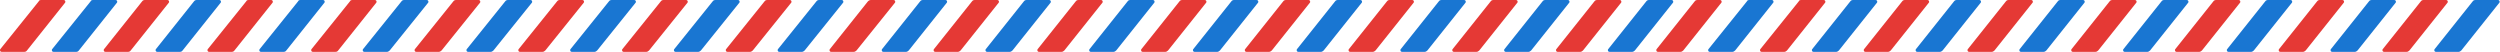 <?xml version="1.0" encoding="utf-8"?>
<!-- Generator: Adobe Illustrator 22.1.0, SVG Export Plug-In . SVG Version: 6.00 Build 0)  -->
<svg version="1.1" id="Layer_1" xmlns="http://www.w3.org/2000/svg" xmlns:xlink="http://www.w3.org/1999/xlink" x="0px" y="0px"
	 viewBox="0 0 723 15" style="enable-background:new 0 0 723 15;" xml:space="preserve">
<style type="text/css">
	.st0{fill:#1976D2;}
	.st1{fill:#E53935;}
</style>
<g>
	<path class="st0" d="M26.9,0h6.5c0.3,0,0.5,0.2,0.5,0.5c0,0.1,0,0.2-0.1,0.3L22.8,14.6C22.6,14.9,22.3,15,22,15h-6.5
		c-0.3,0-0.5-0.2-0.5-0.5c0-0.1,0-0.2,0.1-0.3L26.2,0.4C26.3,0.1,26.6,0,26.9,0z"/>
	<path class="st0" d="M266.9,0h6.5c0.3,0,0.5,0.2,0.5,0.5c0,0.1,0,0.2-0.1,0.3l-11,13.8c-0.2,0.2-0.5,0.4-0.8,0.4h-6.5
		c-0.3,0-0.5-0.2-0.5-0.5c0-0.1,0-0.2,0.1-0.3l11-13.8C266.3,0.1,266.6,0,266.9,0z"/>
	<path class="st0" d="M505.9,0h6.5c0.3,0,0.5,0.2,0.5,0.5c0,0.1,0,0.2-0.1,0.3l-11,13.8c-0.2,0.2-0.5,0.4-0.8,0.4h-6.5
		c-0.3,0-0.5-0.2-0.5-0.5c0-0.1,0-0.2,0.1-0.3l11.1-13.8C505.3,0.1,505.6,0,505.9,0z"/>
	<path class="st0" d="M146.9,0h6.5c0.3,0,0.5,0.2,0.5,0.5c0,0.1,0,0.2-0.1,0.3l-11.1,13.8c-0.2,0.2-0.5,0.4-0.8,0.4h-6.5
		c-0.3,0-0.5-0.2-0.5-0.5c0-0.1,0-0.2,0.1-0.3l11.1-13.8C146.3,0.1,146.6,0,146.9,0z"/>
	<path class="st0" d="M386.9,0h6.5c0.3,0,0.5,0.2,0.5,0.5c0,0.1,0,0.2-0.1,0.3l-11,13.8c-0.2,0.2-0.5,0.4-0.8,0.4h-6.5
		c-0.3,0-0.5-0.2-0.5-0.5c0-0.1,0-0.2,0.1-0.3l11-13.8C386.3,0.1,386.6,0,386.9,0z"/>
	<path class="st0" d="M625.9,0h6.5c0.3,0,0.5,0.2,0.5,0.5c0,0.1,0,0.2-0.1,0.3l-11,13.8c-0.2,0.2-0.5,0.4-0.8,0.4h-6.5
		c-0.3,0-0.5-0.2-0.5-0.5c0-0.1,0-0.2,0.1-0.3l11-13.8C625.3,0.1,625.6,0,625.9,0z"/>
	<path class="st0" d="M86.9,0h6.5c0.3,0,0.5,0.2,0.5,0.5c0,0.1,0,0.2-0.1,0.3L82.8,14.6C82.6,14.9,82.3,15,82,15h-6.5
		c-0.3,0-0.5-0.2-0.5-0.5c0-0.1,0-0.2,0.1-0.3L86.2,0.4C86.3,0.1,86.6,0,86.9,0z"/>
	<path class="st0" d="M326.9,0h6.5c0.3,0,0.5,0.2,0.5,0.5c0,0.1,0,0.2-0.1,0.3l-11,13.8c-0.2,0.2-0.5,0.4-0.8,0.4h-6.5
		c-0.3,0-0.5-0.2-0.5-0.5c0-0.1,0-0.2,0.1-0.3l11-13.8C326.3,0.1,326.6,0,326.9,0z"/>
	<path class="st0" d="M565.9,0h6.5c0.3,0,0.5,0.2,0.5,0.5c0,0.1,0,0.2-0.1,0.3l-11,13.8c-0.2,0.2-0.5,0.4-0.8,0.4h-6.5
		c-0.3,0-0.5-0.2-0.5-0.5c0-0.1,0-0.2,0.1-0.3l11-13.8C565.3,0.1,565.6,0,565.9,0z"/>
	<path class="st0" d="M206.9,0h6.5c0.3,0,0.5,0.2,0.5,0.5c0,0.1,0,0.2-0.1,0.3l-11.1,13.8c-0.2,0.2-0.5,0.4-0.8,0.4h-6.5
		c-0.3,0-0.5-0.2-0.5-0.5c0-0.1,0-0.2,0.1-0.3l11.1-13.8C206.3,0.1,206.6,0,206.9,0z"/>
	<path class="st0" d="M446.9,0h6.5c0.3,0,0.5,0.2,0.5,0.5c0,0.1,0,0.2-0.1,0.3l-11,13.8c-0.2,0.2-0.5,0.4-0.8,0.4h-6.5
		c-0.3,0-0.5-0.2-0.5-0.5c0-0.1,0-0.2,0.1-0.3l11-13.8C446.3,0.1,446.6,0,446.9,0z"/>
	<path class="st0" d="M685.9,0h6.5c0.3,0,0.5,0.2,0.5,0.5c0,0.1,0,0.2-0.1,0.3l-11,13.8c-0.2,0.2-0.5,0.4-0.8,0.4h-6.5
		c-0.3,0-0.5-0.2-0.5-0.5c0-0.1,0-0.2,0.1-0.3l11-13.8C685.3,0.1,685.6,0,685.9,0z"/>
	<path class="st0" d="M56.9,0h6.5c0.3,0,0.5,0.2,0.5,0.5c0,0.1,0,0.2-0.1,0.3L52.8,14.6C52.6,14.9,52.3,15,52,15h-6.5
		c-0.3,0-0.5-0.2-0.5-0.5c0-0.1,0-0.2,0.1-0.3l11-13.8C56.3,0.1,56.6,0,56.9,0z"/>
	<path class="st0" d="M296.9,0h6.5c0.3,0,0.5,0.2,0.5,0.5c0,0.1,0,0.2-0.1,0.3l-11,13.8c-0.2,0.2-0.5,0.4-0.8,0.4h-6.5
		c-0.3,0-0.5-0.2-0.5-0.5c0-0.1,0-0.2,0.1-0.3l11-13.8C296.3,0.1,296.6,0,296.9,0z"/>
	<path class="st0" d="M535.9,0h6.5c0.3,0,0.5,0.2,0.5,0.5c0,0.1,0,0.2-0.1,0.3l-11,13.8c-0.2,0.2-0.5,0.4-0.8,0.4h-6.5
		c-0.3,0-0.5-0.2-0.5-0.5c0-0.1,0-0.2,0.1-0.3l11-13.8C535.3,0.1,535.6,0,535.9,0z"/>
	<path class="st0" d="M176.9,0h6.5c0.3,0,0.5,0.2,0.5,0.5c0,0.1,0,0.2-0.1,0.3l-11.1,13.8c-0.2,0.2-0.5,0.4-0.8,0.4h-6.5
		c-0.3,0-0.5-0.2-0.5-0.5c0-0.1,0-0.2,0.1-0.3l11.1-13.8C176.3,0.1,176.6,0,176.9,0z"/>
	<path class="st0" d="M416.9,0h6.5c0.3,0,0.5,0.2,0.5,0.5c0,0.1,0,0.2-0.1,0.3l-11,13.8c-0.2,0.2-0.5,0.4-0.8,0.4h-6.5
		c-0.3,0-0.5-0.2-0.5-0.5c0-0.1,0-0.2,0.1-0.3l11-13.8C416.3,0.1,416.6,0,416.9,0z"/>
	<path class="st0" d="M655.9,0h6.5c0.3,0,0.5,0.2,0.5,0.5c0,0.1,0,0.2-0.1,0.3l-11,13.8c-0.2,0.2-0.5,0.4-0.8,0.4h-6.5
		c-0.3,0-0.5-0.2-0.5-0.5c0-0.1,0-0.2,0.1-0.3l11-13.8C655.3,0.1,655.6,0,655.9,0z"/>
	<path class="st0" d="M116.9,0h6.5c0.3,0,0.5,0.2,0.5,0.5c0,0.1,0,0.2-0.1,0.3l-11.1,13.8c-0.2,0.2-0.5,0.4-0.8,0.4h-6.5
		c-0.3,0-0.5-0.2-0.5-0.5c0-0.1,0-0.2,0.1-0.3l11.1-13.8C116.3,0.1,116.6,0,116.9,0z"/>
	<path class="st0" d="M356.9,0h6.5c0.3,0,0.5,0.2,0.5,0.5c0,0.1,0,0.2-0.1,0.3l-11,13.8c-0.2,0.2-0.5,0.4-0.8,0.4h-6.5
		c-0.3,0-0.5-0.2-0.5-0.5c0-0.1,0-0.2,0.1-0.3l11-13.8C356.3,0.1,356.6,0,356.9,0z"/>
	<path class="st0" d="M595.9,0h6.5c0.3,0,0.5,0.2,0.5,0.5c0,0.1,0,0.2-0.1,0.3l-11,13.8c-0.2,0.2-0.5,0.4-0.8,0.4h-6.5
		c-0.3,0-0.5-0.2-0.5-0.5c0-0.1,0-0.2,0.1-0.3l11-13.8C595.3,0.1,595.6,0,595.9,0z"/>
	<path class="st0" d="M236.9,0h6.5c0.3,0,0.5,0.2,0.5,0.5c0,0.1,0,0.2-0.1,0.3l-11.1,13.8c-0.2,0.2-0.5,0.4-0.8,0.4h-6.5
		c-0.3,0-0.5-0.2-0.5-0.5c0-0.1,0-0.2,0.1-0.3l11.1-13.8C236.3,0.1,236.6,0,236.9,0z"/>
	<path class="st0" d="M476.9,0h6.5c0.3,0,0.5,0.2,0.5,0.5c0,0.1,0,0.2-0.1,0.3l-11,13.8c-0.2,0.2-0.5,0.4-0.8,0.4h-6.5
		c-0.3,0-0.5-0.2-0.5-0.5c0-0.1,0-0.2,0.1-0.3l11-13.8C476.3,0.1,476.6,0,476.9,0z"/>
	<path class="st0" d="M715.9,0h6.5c0.3,0,0.5,0.2,0.5,0.5c0,0.1,0,0.2-0.1,0.3l-11,13.8c-0.2,0.2-0.5,0.4-0.8,0.4h-6.5
		c-0.3,0-0.5-0.2-0.5-0.5c0-0.1,0-0.2,0.1-0.3l11-13.8C715.3,0.1,715.6,0,715.9,0z"/>
</g>
<g>
	<path class="st1" d="M11.9,0h6.5c0.3,0,0.5,0.2,0.5,0.5c0,0.1,0,0.2-0.1,0.3L7.8,14.6C7.6,14.9,7.3,15,7,15H0.5
		C0.2,15,0,14.8,0,14.5c0-0.1,0-0.2,0.1-0.3L11.2,0.4C11.3,0.1,11.6,0,11.9,0z"/>
	<path class="st1" d="M251.9,0h6.5c0.3,0,0.5,0.2,0.5,0.5c0,0.1,0,0.2-0.1,0.3l-11.1,13.8c-0.2,0.2-0.5,0.4-0.8,0.4h-6.5
		c-0.3,0-0.5-0.2-0.5-0.5c0-0.1,0-0.2,0.1-0.3l11-13.8C251.3,0.1,251.6,0,251.9,0z"/>
	<path class="st1" d="M490.9,0h6.5c0.3,0,0.5,0.2,0.5,0.5c0,0.1,0,0.2-0.1,0.3l-11,13.8c-0.2,0.2-0.5,0.4-0.8,0.4h-6.5
		c-0.3,0-0.5-0.2-0.5-0.5c0-0.1,0-0.2,0.1-0.3l11-13.8C490.3,0.1,490.6,0,490.9,0z"/>
	<path class="st1" d="M131.9,0h6.5c0.3,0,0.5,0.2,0.5,0.5c0,0.1,0,0.2-0.1,0.3l-11.1,13.8c-0.2,0.2-0.5,0.4-0.8,0.4h-6.5
		c-0.3,0-0.5-0.2-0.5-0.5c0-0.1,0-0.2,0.1-0.3l11.1-13.8C131.3,0.1,131.6,0,131.9,0z"/>
	<path class="st1" d="M371.9,0h6.5c0.3,0,0.5,0.2,0.5,0.5c0,0.1,0,0.2-0.1,0.3l-11,13.8c-0.2,0.2-0.5,0.4-0.8,0.4h-6.5
		c-0.3,0-0.5-0.2-0.5-0.5c0-0.1,0-0.2,0.1-0.3l11-13.8C371.3,0.1,371.6,0,371.9,0z"/>
	<path class="st1" d="M610.9,0h6.5c0.3,0,0.5,0.2,0.5,0.5c0,0.1,0,0.2-0.1,0.3l-11,13.8c-0.2,0.2-0.5,0.4-0.8,0.4h-6.5
		c-0.3,0-0.5-0.2-0.5-0.5c0-0.1,0-0.2,0.1-0.3l11-13.8C610.3,0.1,610.6,0,610.9,0z"/>
	<path class="st1" d="M71.9,0h6.5c0.3,0,0.5,0.2,0.5,0.5c0,0.1,0,0.2-0.1,0.3L67.8,14.6C67.6,14.9,67.3,15,67,15h-6.5
		c-0.3,0-0.5-0.2-0.5-0.5c0-0.1,0-0.2,0.1-0.3L71.2,0.4C71.3,0.1,71.6,0,71.9,0z"/>
	<path class="st1" d="M311.9,0h6.5c0.3,0,0.5,0.2,0.5,0.5c0,0.1,0,0.2-0.1,0.3l-11,13.8c-0.2,0.2-0.5,0.4-0.8,0.4h-6.5
		c-0.3,0-0.5-0.2-0.5-0.5c0-0.1,0-0.2,0.1-0.3l11-13.8C311.3,0.1,311.6,0,311.9,0z"/>
	<path class="st1" d="M550.9,0h6.5c0.3,0,0.5,0.2,0.5,0.5c0,0.1,0,0.2-0.1,0.3l-11,13.8c-0.2,0.2-0.5,0.4-0.8,0.4h-6.5
		c-0.3,0-0.5-0.2-0.5-0.5c0-0.1,0-0.2,0.1-0.3l11-13.8C550.3,0.1,550.6,0,550.9,0z"/>
	<path class="st1" d="M191.9,0h6.5c0.3,0,0.5,0.2,0.5,0.5c0,0.1,0,0.2-0.1,0.3l-11.1,13.8c-0.2,0.2-0.5,0.4-0.8,0.4h-6.5
		c-0.3,0-0.5-0.2-0.5-0.5c0-0.1,0-0.2,0.1-0.3l11.1-13.8C191.3,0.1,191.6,0,191.9,0z"/>
	<path class="st1" d="M431.9,0h6.5c0.3,0,0.5,0.2,0.5,0.5c0,0.1,0,0.2-0.1,0.3l-11,13.8c-0.2,0.2-0.5,0.4-0.8,0.4h-6.5
		c-0.3,0-0.5-0.2-0.5-0.5c0-0.1,0-0.2,0.1-0.3l11-13.8C431.3,0.1,431.6,0,431.9,0z"/>
	<path class="st1" d="M670.9,0h6.5c0.3,0,0.5,0.2,0.5,0.5c0,0.1,0,0.2-0.1,0.3l-11,13.8c-0.2,0.2-0.5,0.4-0.8,0.4h-6.5
		c-0.3,0-0.5-0.2-0.5-0.5c0-0.1,0-0.2,0.1-0.3l11-13.8C670.3,0.1,670.6,0,670.9,0z"/>
	<path class="st1" d="M41.9,0h6.5c0.3,0,0.5,0.2,0.5,0.5c0,0.1,0,0.2-0.1,0.3L37.8,14.6C37.6,14.9,37.3,15,37,15h-6.5
		c-0.3,0-0.5-0.2-0.5-0.5c0-0.1,0-0.2,0.1-0.3l11-13.8C41.3,0.1,41.6,0,41.9,0z"/>
	<path class="st1" d="M281.9,0h6.5c0.3,0,0.5,0.2,0.5,0.5c0,0.1,0,0.2-0.1,0.3l-11,13.8c-0.2,0.2-0.5,0.4-0.8,0.4h-6.5
		c-0.3,0-0.5-0.2-0.5-0.5c0-0.1,0-0.2,0.1-0.3l11-13.8C281.3,0.1,281.6,0,281.9,0z"/>
	<path class="st1" d="M520.9,0h6.5c0.3,0,0.5,0.2,0.5,0.5c0,0.1,0,0.2-0.1,0.3l-11,13.8c-0.2,0.2-0.5,0.4-0.8,0.4h-6.5
		c-0.3,0-0.5-0.2-0.5-0.5c0-0.1,0-0.2,0.1-0.3l11.1-13.8C520.3,0.1,520.6,0,520.9,0z"/>
	<path class="st1" d="M161.9,0h6.5c0.3,0,0.5,0.2,0.5,0.5c0,0.1,0,0.2-0.1,0.3l-11.1,13.8c-0.2,0.2-0.5,0.4-0.8,0.4h-6.5
		c-0.3,0-0.5-0.2-0.5-0.5c0-0.1,0-0.2,0.1-0.3l11.1-13.8C161.3,0.1,161.6,0,161.9,0z"/>
	<path class="st1" d="M401.9,0h6.5c0.3,0,0.5,0.2,0.5,0.5c0,0.1,0,0.2-0.1,0.3l-11,13.8c-0.2,0.2-0.5,0.4-0.8,0.4h-6.5
		c-0.3,0-0.5-0.2-0.5-0.5c0-0.1,0-0.2,0.1-0.3l11-13.8C401.3,0.1,401.6,0,401.9,0z"/>
	<path class="st1" d="M640.9,0h6.5c0.3,0,0.5,0.2,0.5,0.5c0,0.1,0,0.2-0.1,0.3l-11,13.8c-0.2,0.2-0.5,0.4-0.8,0.4h-6.5
		c-0.3,0-0.5-0.2-0.5-0.5c0-0.1,0-0.2,0.1-0.3l11-13.8C640.3,0.1,640.6,0,640.9,0z"/>
	<path class="st1" d="M101.9,0h6.5c0.3,0,0.5,0.2,0.5,0.5c0,0.1,0,0.2-0.1,0.3L97.8,14.6C97.6,14.9,97.3,15,97,15h-6.5
		c-0.3,0-0.5-0.2-0.5-0.5c0-0.1,0-0.2,0.1-0.3l11.1-13.8C101.3,0.1,101.6,0,101.9,0z"/>
	<path class="st1" d="M341.9,0h6.5c0.3,0,0.5,0.2,0.5,0.5c0,0.1,0,0.2-0.1,0.3l-11,13.8c-0.2,0.2-0.5,0.4-0.8,0.4h-6.5
		c-0.3,0-0.5-0.2-0.5-0.5c0-0.1,0-0.2,0.1-0.3l11-13.8C341.3,0.1,341.6,0,341.9,0z"/>
	<path class="st1" d="M580.9,0h6.5c0.3,0,0.5,0.2,0.5,0.5c0,0.1,0,0.2-0.1,0.3l-11,13.8c-0.2,0.2-0.5,0.4-0.8,0.4h-6.5
		c-0.3,0-0.5-0.2-0.5-0.5c0-0.1,0-0.2,0.1-0.3l11-13.8C580.3,0.1,580.6,0,580.9,0z"/>
	<path class="st1" d="M221.9,0h6.5c0.3,0,0.5,0.2,0.5,0.5c0,0.1,0,0.2-0.1,0.3l-11.1,13.8c-0.2,0.2-0.5,0.4-0.8,0.4h-6.5
		c-0.3,0-0.5-0.2-0.5-0.5c0-0.1,0-0.2,0.1-0.3l11.1-13.8C221.3,0.1,221.6,0,221.9,0z"/>
	<path class="st1" d="M461.9,0h6.5c0.3,0,0.5,0.2,0.5,0.5c0,0.1,0,0.2-0.1,0.3l-11,13.8c-0.2,0.2-0.5,0.4-0.8,0.4h-6.5
		c-0.3,0-0.5-0.2-0.5-0.5c0-0.1,0-0.2,0.1-0.3l11-13.8C461.3,0.1,461.6,0,461.9,0z"/>
	<path class="st1" d="M700.9,0h6.5c0.3,0,0.5,0.2,0.5,0.5c0,0.1,0,0.2-0.1,0.3l-11,13.8c-0.2,0.2-0.5,0.4-0.8,0.4h-6.5
		c-0.3,0-0.5-0.2-0.5-0.5c0-0.1,0-0.2,0.1-0.3l11-13.8C700.3,0.1,700.6,0,700.9,0z"/>
</g>
</svg>
